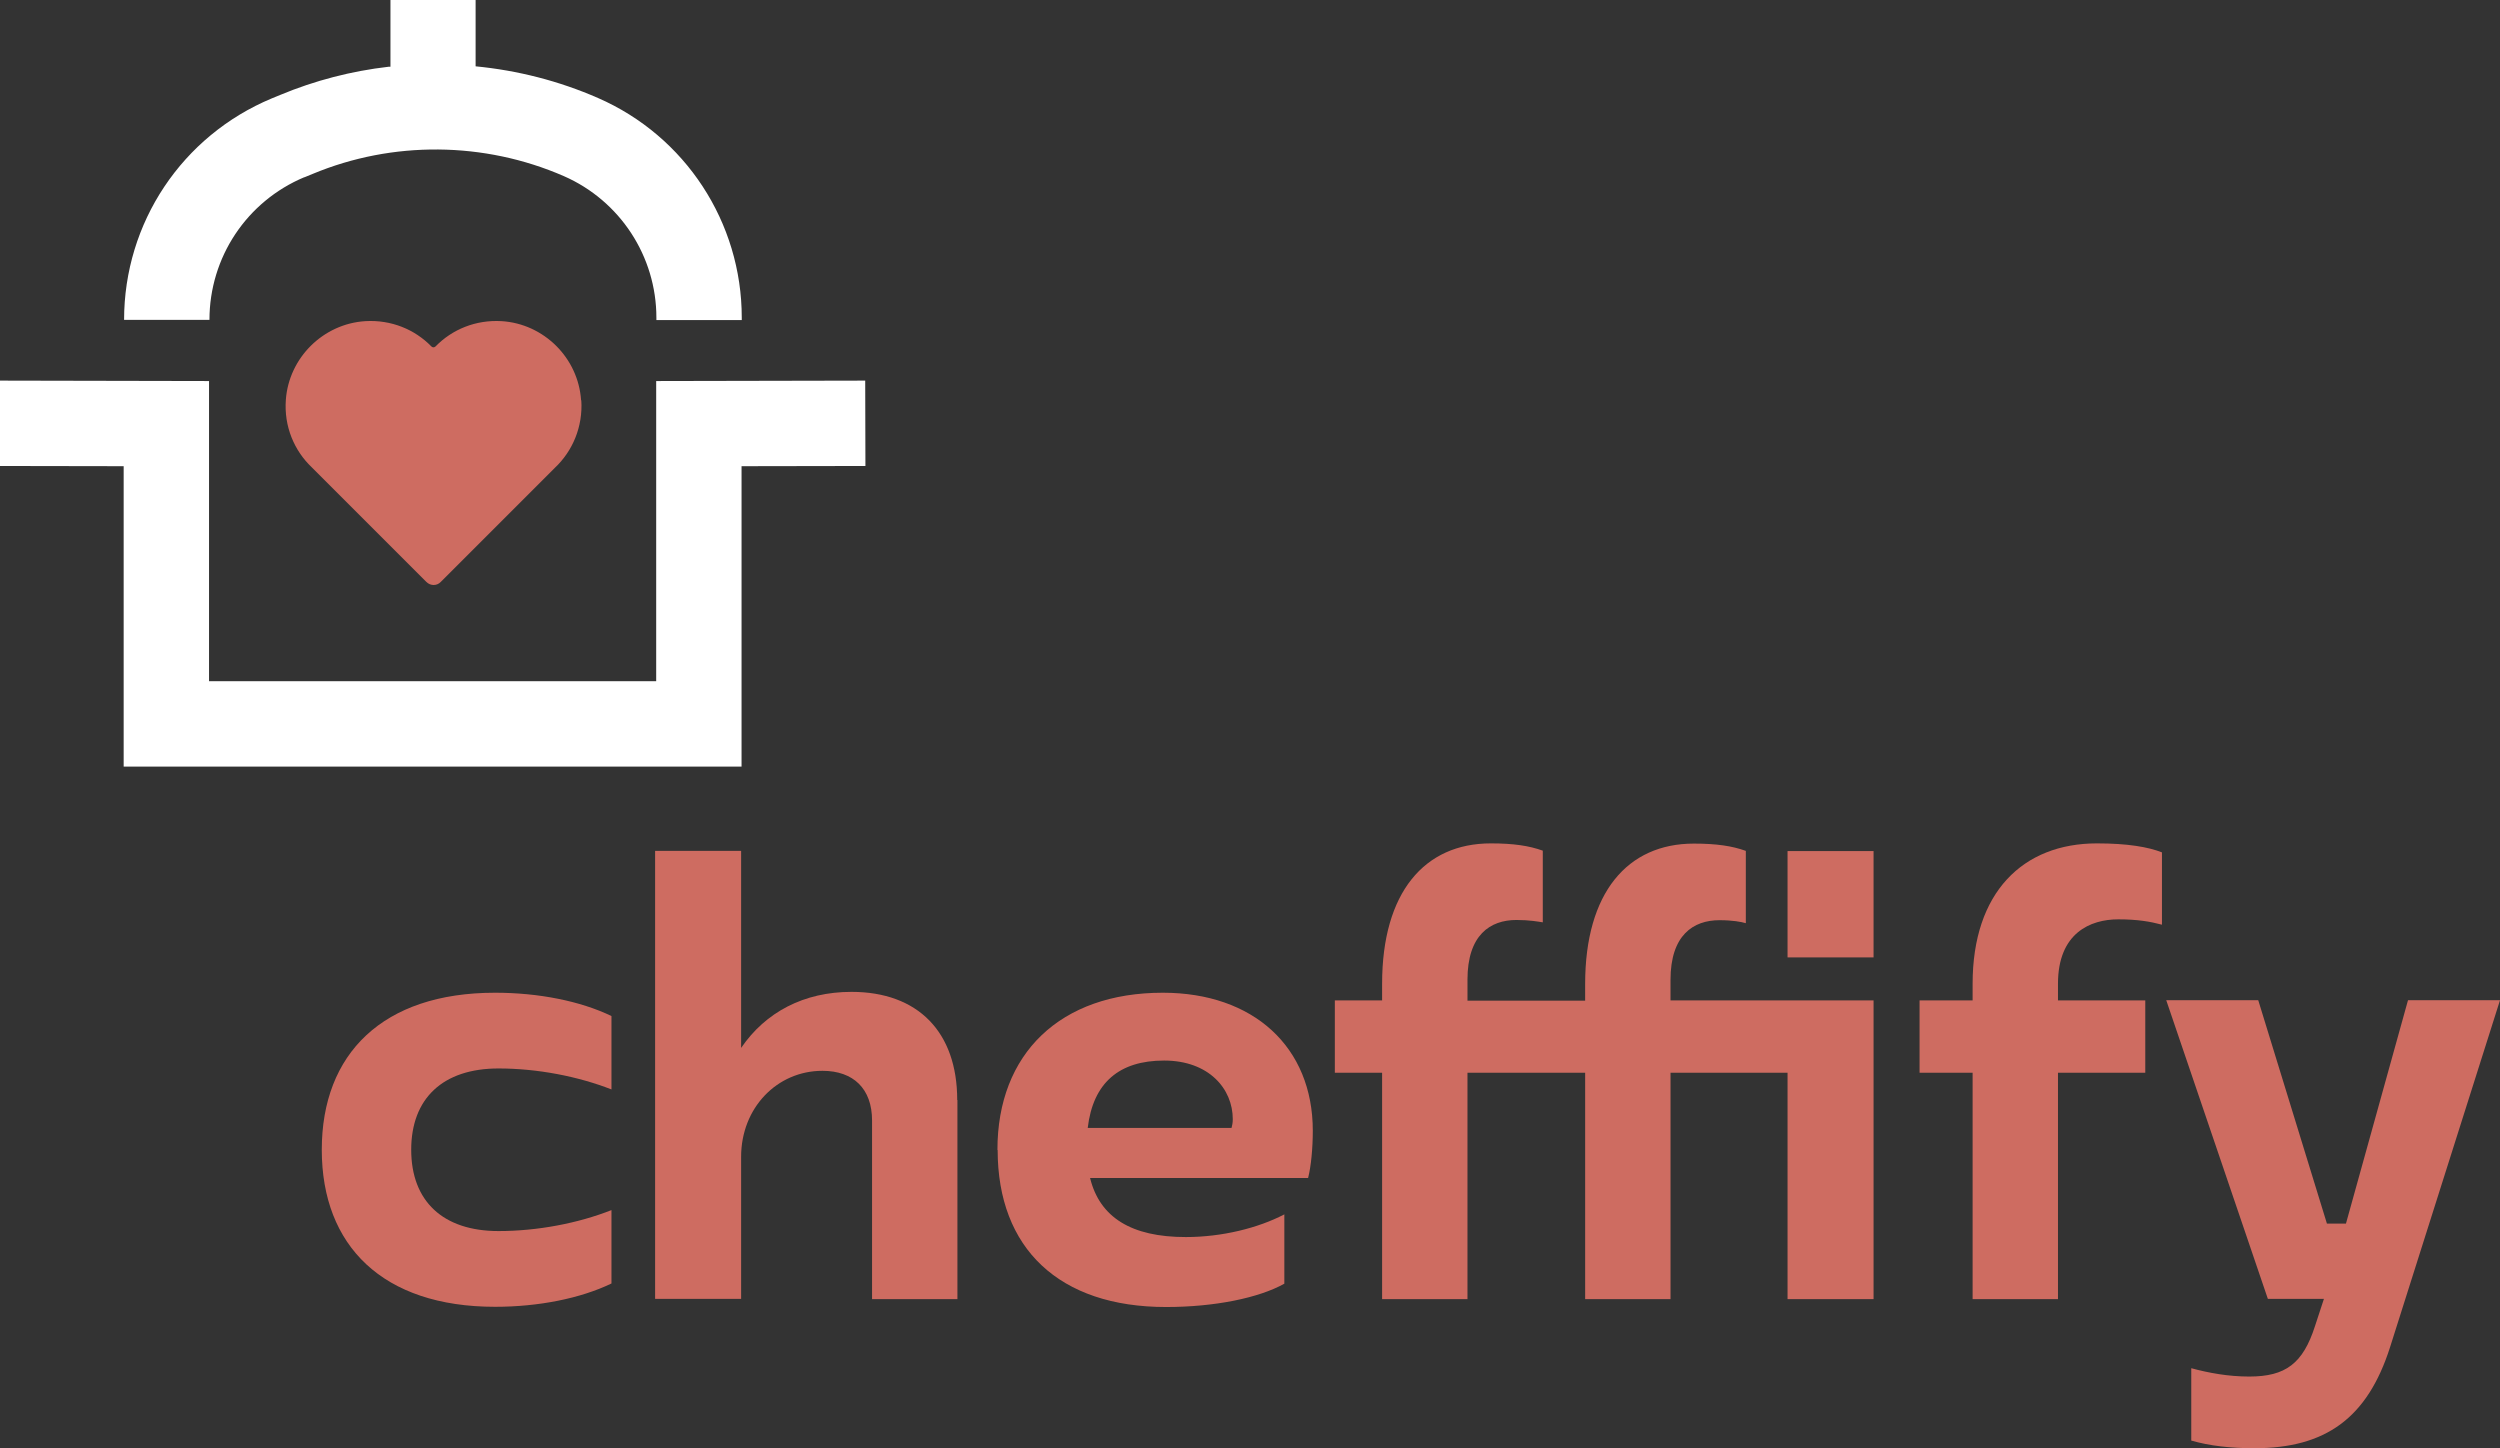 <?xml version="1.0" encoding="UTF-8"?>
<svg xmlns="http://www.w3.org/2000/svg" version="1.1" viewBox="0 0 116.85 67.7">
  <rect x="0" y="0" width="116.85" height="67.7" fill="#333333" stroke="none"/>
  <defs>
    <style>
      .cls-1 {
        fill: #ce6c61;
      }

      .cls-2 {
        fill: #fff;
      }
    </style>
  </defs>
  <!-- Generator: Adobe Illustrator 28.7.1, SVG Export Plug-In . SVG Version: 1.2.0 Build 142)  -->
  <g>
    <g id="Content">
      <g>
        <g>
          <path class="cls-1" d="M27.16,18.71c-.13-1.98-1.74-3.58-3.72-3.7-1.21-.07-2.31.39-3.08,1.18-.06.06-.14.06-.2,0-.77-.79-1.87-1.25-3.08-1.18-1.97.12-3.58,1.71-3.72,3.68-.09,1.24.39,2.37,1.21,3.15l5.36,5.36c.19.19.49.19.67,0l5.33-5.33c.83-.78,1.32-1.92,1.24-3.16Z"/>
          <g>
            <polygon class="cls-2" points="40.44 17.79 30.67 17.81 30.67 31.84 9.77 31.84 9.77 17.81 0 17.79 0 21.78 5.78 21.79 5.78 35.83 34.66 35.83 34.66 21.79 40.45 21.78 40.44 17.79"/>
            <path class="cls-2" d="M14.22,8.29l.39-.16c3.74-1.56,8.02-1.52,11.74.1,2.63,1.15,4.33,3.75,4.33,6.62v.11h3.99v-.11c0-4.46-2.64-8.49-6.72-10.27-1.83-.8-3.76-1.29-5.72-1.48V0s-3.98,0-3.98,0v3.12s-.09,0-.09,0c-1.73.2-3.44.64-5.07,1.32l-.39.16c-4.19,1.75-6.9,5.81-6.9,10.35h3.99c0-2.92,1.74-5.54,4.44-6.67Z"/>
          </g>
        </g>
        <g>
          <path class="cls-1" d="M15.04,53.74c0-4.49,2.85-7.34,8.1-7.34,2.04,0,3.99.39,5.44,1.09v3.43c-1.56-.61-3.46-.98-5.28-.98-2.6,0-4.08,1.4-4.08,3.8s1.48,3.8,4.08,3.8c1.81,0,3.71-.36,5.28-.98v3.43c-1.45.7-3.41,1.09-5.44,1.09-5.25,0-8.1-2.85-8.1-7.34Z"/>
          <path class="cls-1" d="M44.75,51.42v9.3h-3.99v-8.35c0-1.48-.87-2.32-2.32-2.32-2.12,0-3.8,1.73-3.8,4.02v6.64h-4.02v-20.94h4.02v9.21c1.14-1.67,2.93-2.62,5.16-2.62,3.1,0,4.94,1.87,4.94,5.05Z"/>
          <path class="cls-1" d="M46.62,53.74c0-4.49,2.93-7.34,7.73-7.34,4.24,0,7.01,2.54,7.01,6.45,0,.81-.08,1.67-.22,2.21h-10.19c.45,1.84,1.93,2.76,4.47,2.76,1.7,0,3.38-.42,4.61-1.06v3.24c-1.2.67-3.27,1.09-5.53,1.09-5,0-7.87-2.74-7.87-7.34ZM57.56,52.73c.03-.11.06-.25.06-.42,0-1.42-1.12-2.74-3.21-2.74s-3.32,1.03-3.57,3.15h6.73Z"/>
          <path class="cls-1" d="M78.08,46.76h9.49v13.96h-4.02v-10.58h-5.47v10.58h-3.99v-10.58h-5.5v10.58h-3.99v-10.58h-2.21v-3.38h2.21v-.78c0-4.27,1.98-6.56,5.08-6.56,1.06,0,1.79.11,2.43.34v3.35c-.2-.03-.61-.11-1.23-.11-1.23,0-2.29.7-2.29,2.79v.98h5.5v-.78c0-4.27,1.98-6.56,5.08-6.56,1.06,0,1.79.11,2.43.34v3.38c-.2-.06-.61-.14-1.23-.14-1.23,0-2.29.7-2.29,2.79v.98ZM87.57,39.78v4.97h-4.02v-4.97h4.02Z"/>
          <path class="cls-1" d="M96.19,45.98v.78h4.08v3.38h-4.08v10.58h-3.99v-10.58h-2.48v-3.38h2.48v-.78c0-4.27,2.35-6.56,5.81-6.56,1.45,0,2.4.17,3.04.42v3.38c-.53-.14-1.12-.25-2.04-.25-1.31,0-2.82.64-2.82,3.01Z"/>
          <path class="cls-1" d="M102.42,67.33v-3.38c.81.22,1.73.39,2.71.39,1.7,0,2.51-.61,3.07-2.35l.42-1.28h-2.62l-4.75-13.96h4.3l3.21,10.44h.89l2.9-10.44h4.3l-5.14,16.22c-1.06,3.32-3.02,4.72-6.34,4.72-1.12,0-2.09-.11-2.96-.36Z"/>
        </g>
      </g>
    </g>
  </g>
</svg>